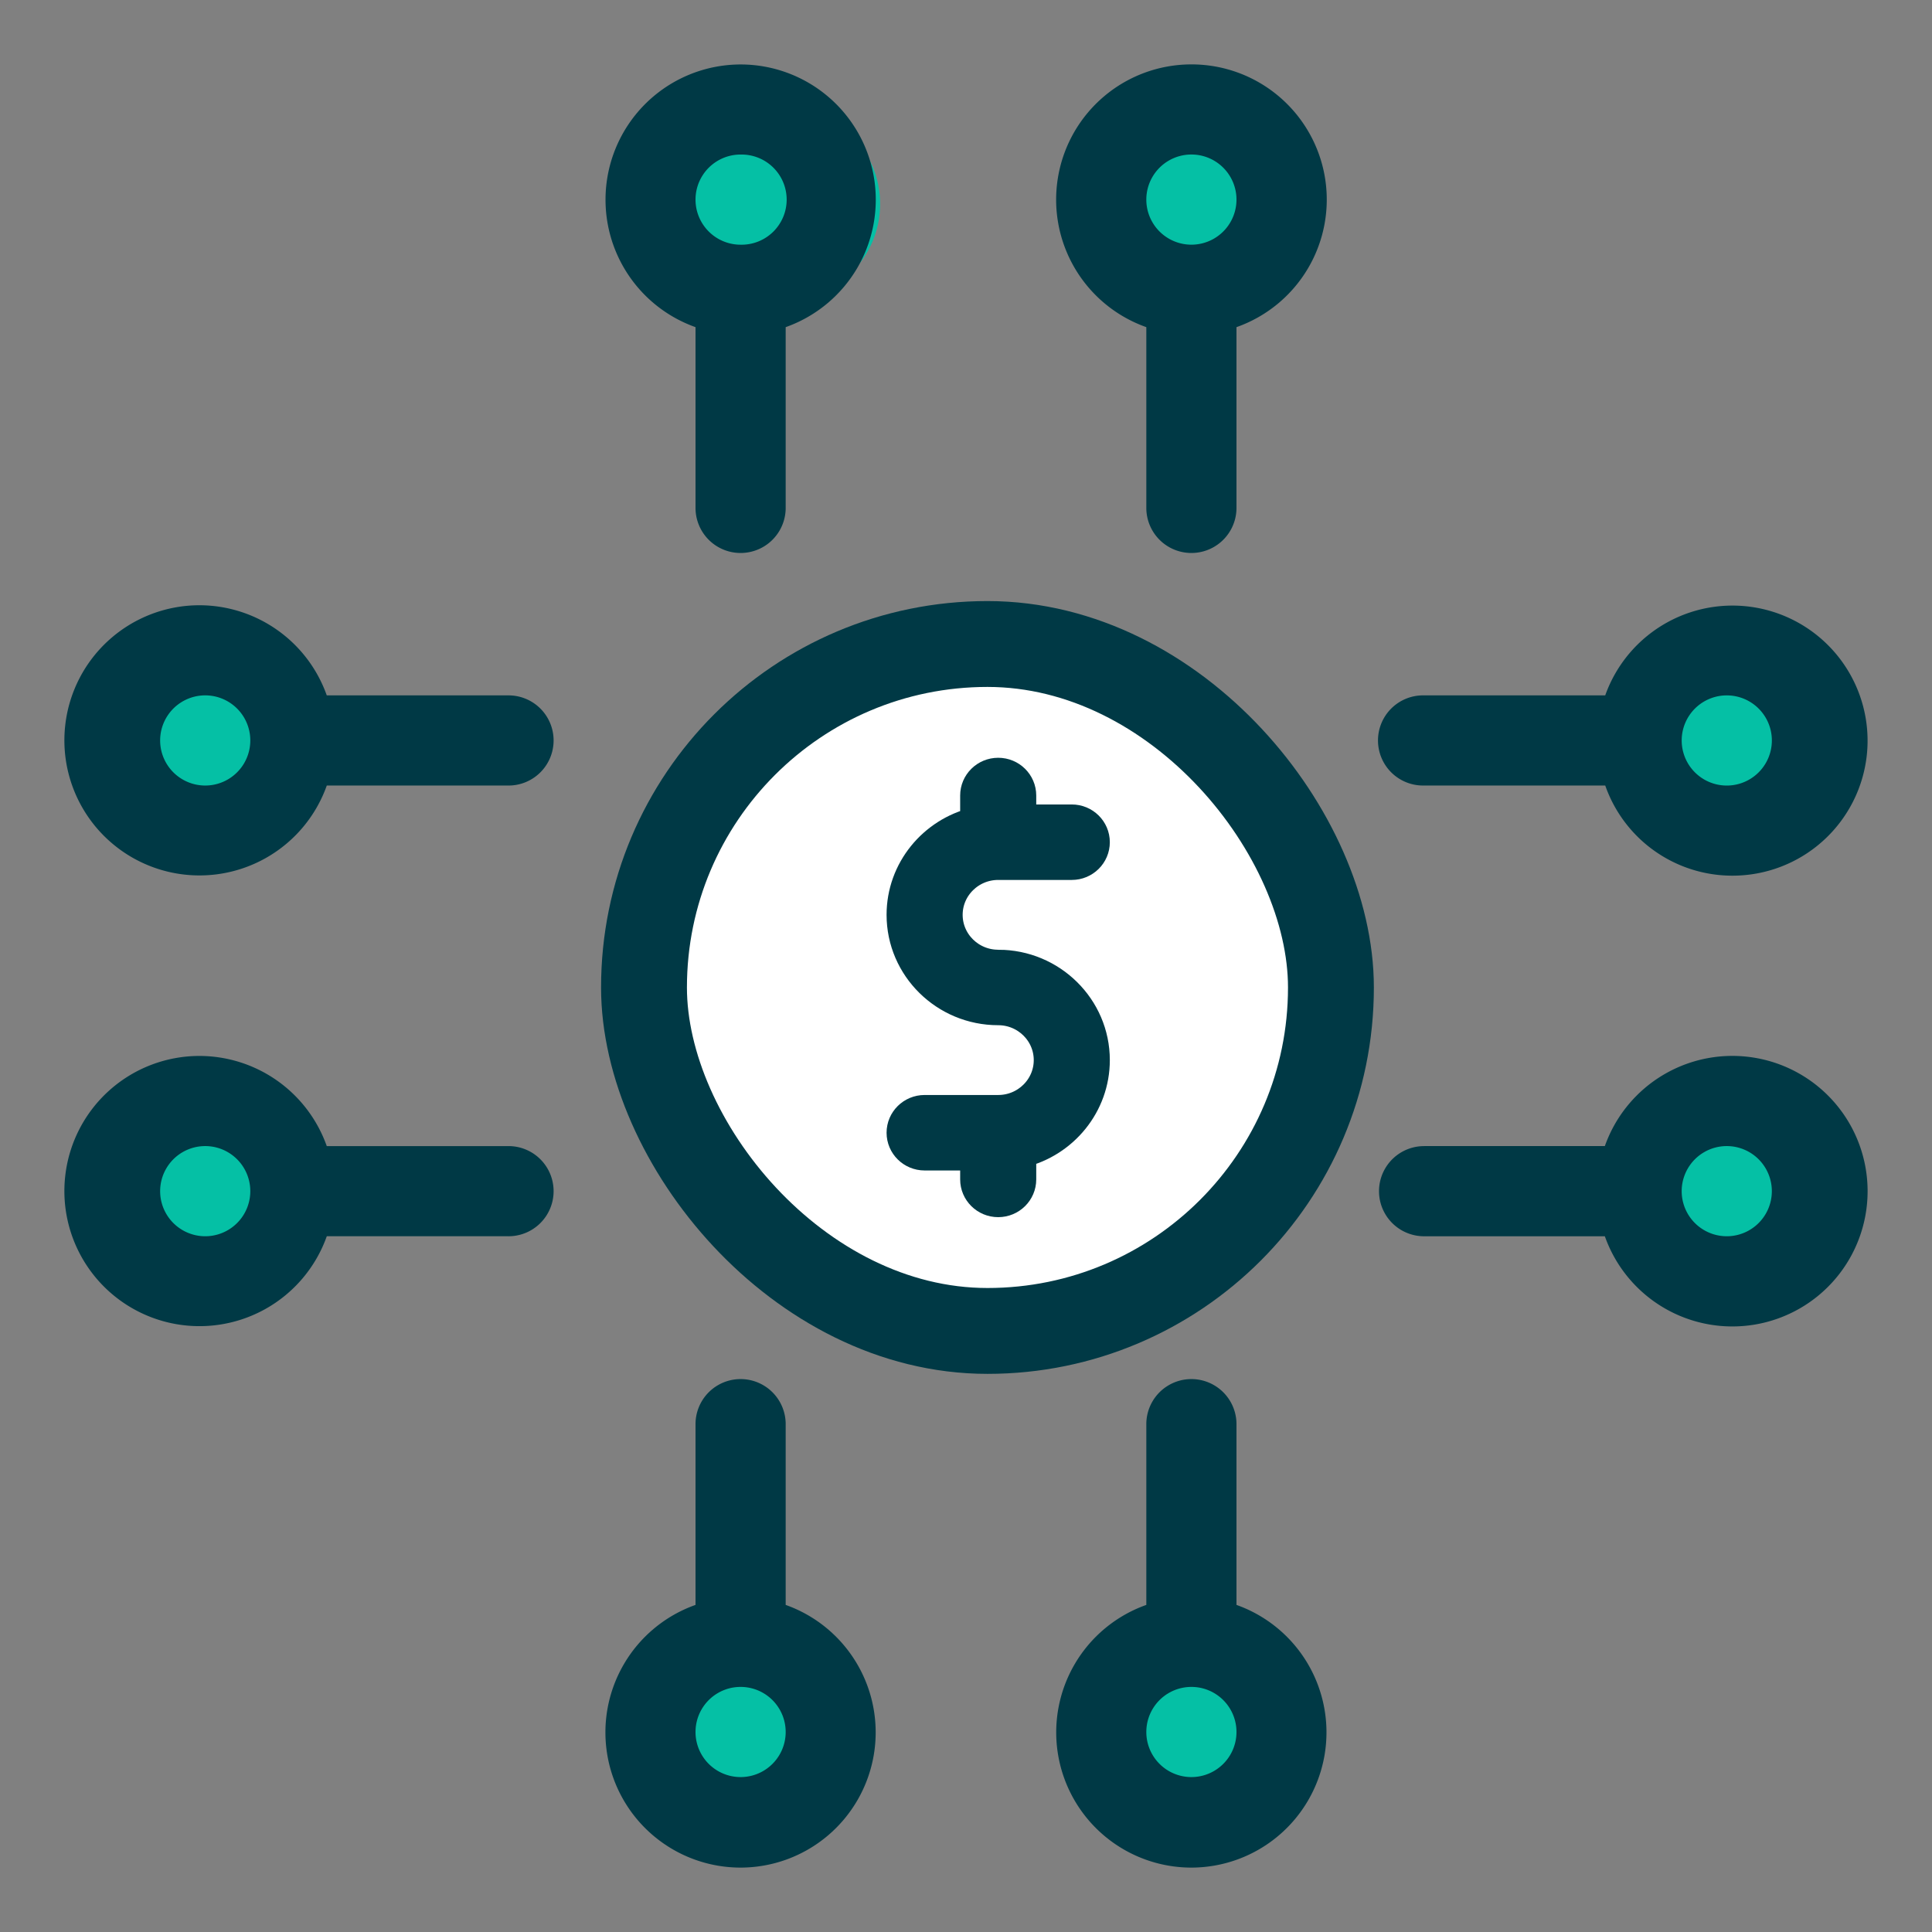 <svg width="90" height="90" xmlns="http://www.w3.org/2000/svg"><rect width="100%" height="100%" fill="#808080" stroke="none"/><g transform="translate(3 3)" fill="none" fill-rule="evenodd"><circle fill="#05C0A5" cx="6.5" cy="31.5" r="4.5"/><circle fill="#05C0A5" cx="6.5" cy="51.5" r="4.5"/><circle fill="#05C0A5" cx="76.5" cy="51.5" r="4.5"/><circle fill="#05C0A5" cx="76.5" cy="31.5" r="4.5"/><circle fill="#05C0A5" cx="53.5" cy="6.5" r="4.5"/><circle fill="#05C0A5" cx="33.5" cy="6.5" r="4.5"/><circle fill="#05C0A5" cx="32.5" cy="77.5" r="4.5"/><circle fill="#05C0A5" cx="52.5" cy="77.5" r="4.5"/><path d="M29.4 12.24v8.42a2.1 2.1 0 004.2 0v-8.42A6.299 6.299 0 0031.5.003a6.3 6.3 0 00-2.1 12.237zm2.1-8.04a2.1 2.1 0 110 4.199 2.1 2.1 0 010-4.2zm21-4.2a6.3 6.3 0 00-2.1 12.24v8.42a2.1 2.1 0 004.2 0v-8.42A6.299 6.299 0 0052.5 0zm0 8.398a2.1 2.1 0 110-4.2 2.1 2.1 0 010 4.2zm2.1 63.365v-8.42a2.1 2.1 0 00-4.2 0v8.42A6.299 6.299 0 0052.5 84a6.3 6.3 0 002.1-12.237zm-2.1 8.02a2.1 2.1 0 110-4.2 2.1 2.1 0 010 4.2zm-18.9-8.02v-8.42a2.1 2.1 0 00-4.2 0v8.42A6.299 6.299 0 0031.5 84a6.3 6.3 0 002.1-12.237zm-2.1 8.02a2.1 2.1 0 110-4.2 2.1 2.1 0 010 4.2zm46.2-41.991a6.273 6.273 0 01-5.922-4.2h-8.421a2.1 2.1 0 110-4.198h8.42a6.293 6.293 0 0112.181 2.826 6.292 6.292 0 01-6.258 5.572zm-.26-8.398a2.1 2.1 0 110 4.2 2.1 2.1 0 010-4.2zm-14.1 20.995h8.42A6.3 6.3 0 0184 52.49a6.3 6.3 0 01-12.24 2.1h-8.42a2.1 2.1 0 110-4.2zm14.1 4.2a2.1 2.1 0 11-.001-4.2 2.1 2.1 0 010 4.2zM6.3 46.19a6.3 6.3 0 015.922 4.2h8.421a2.1 2.1 0 110 4.199h-8.42A6.293 6.293 0 01.041 51.762 6.292 6.292 0 016.3 46.19zm.26 8.399a2.1 2.1 0 110-4.2 2.1 2.1 0 010 4.2zM6.3 25.195a6.3 6.3 0 015.922 4.199h8.421a2.1 2.1 0 110 4.199h-8.42A6.293 6.293 0 01.041 30.767 6.292 6.292 0 016.3 25.195zm.26 8.398a2.1 2.1 0 110-4.2 2.1 2.1 0 010 4.2z" fill="#003945"/><rect stroke="#003945" stroke-width="4" fill="#FFF" x="27" y="27" width="32" height="32" rx="16"/><path d="M43.5 41.942c-1.3 0-2.356-1.043-2.356-2.326 0-1.282 1.057-2.325 2.356-2.325h3.428c.592 0 1.072-.474 1.072-1.058 0-.585-.48-1.058-1.072-1.058h-2.356v-1.117c0-.584-.48-1.058-1.072-1.058-.592 0-1.072.474-1.072 1.058v1.245C40.463 35.779 39 37.532 39 39.616c0 2.45 2.019 4.442 4.5 4.442 1.3 0 2.356 1.043 2.356 2.326 0 1.282-1.057 2.325-2.356 2.325h-3.428c-.592 0-1.072.474-1.072 1.058 0 .585.48 1.058 1.072 1.058h2.356v1.117c0 .584.48 1.058 1.072 1.058.592 0 1.072-.474 1.072-1.058v-1.245C46.537 50.221 48 48.468 48 46.384c0-2.45-2.019-4.442-4.5-4.442z" stroke="#003945" stroke-width="1.4" fill="#003945" fill-rule="nonzero"/></g></svg>